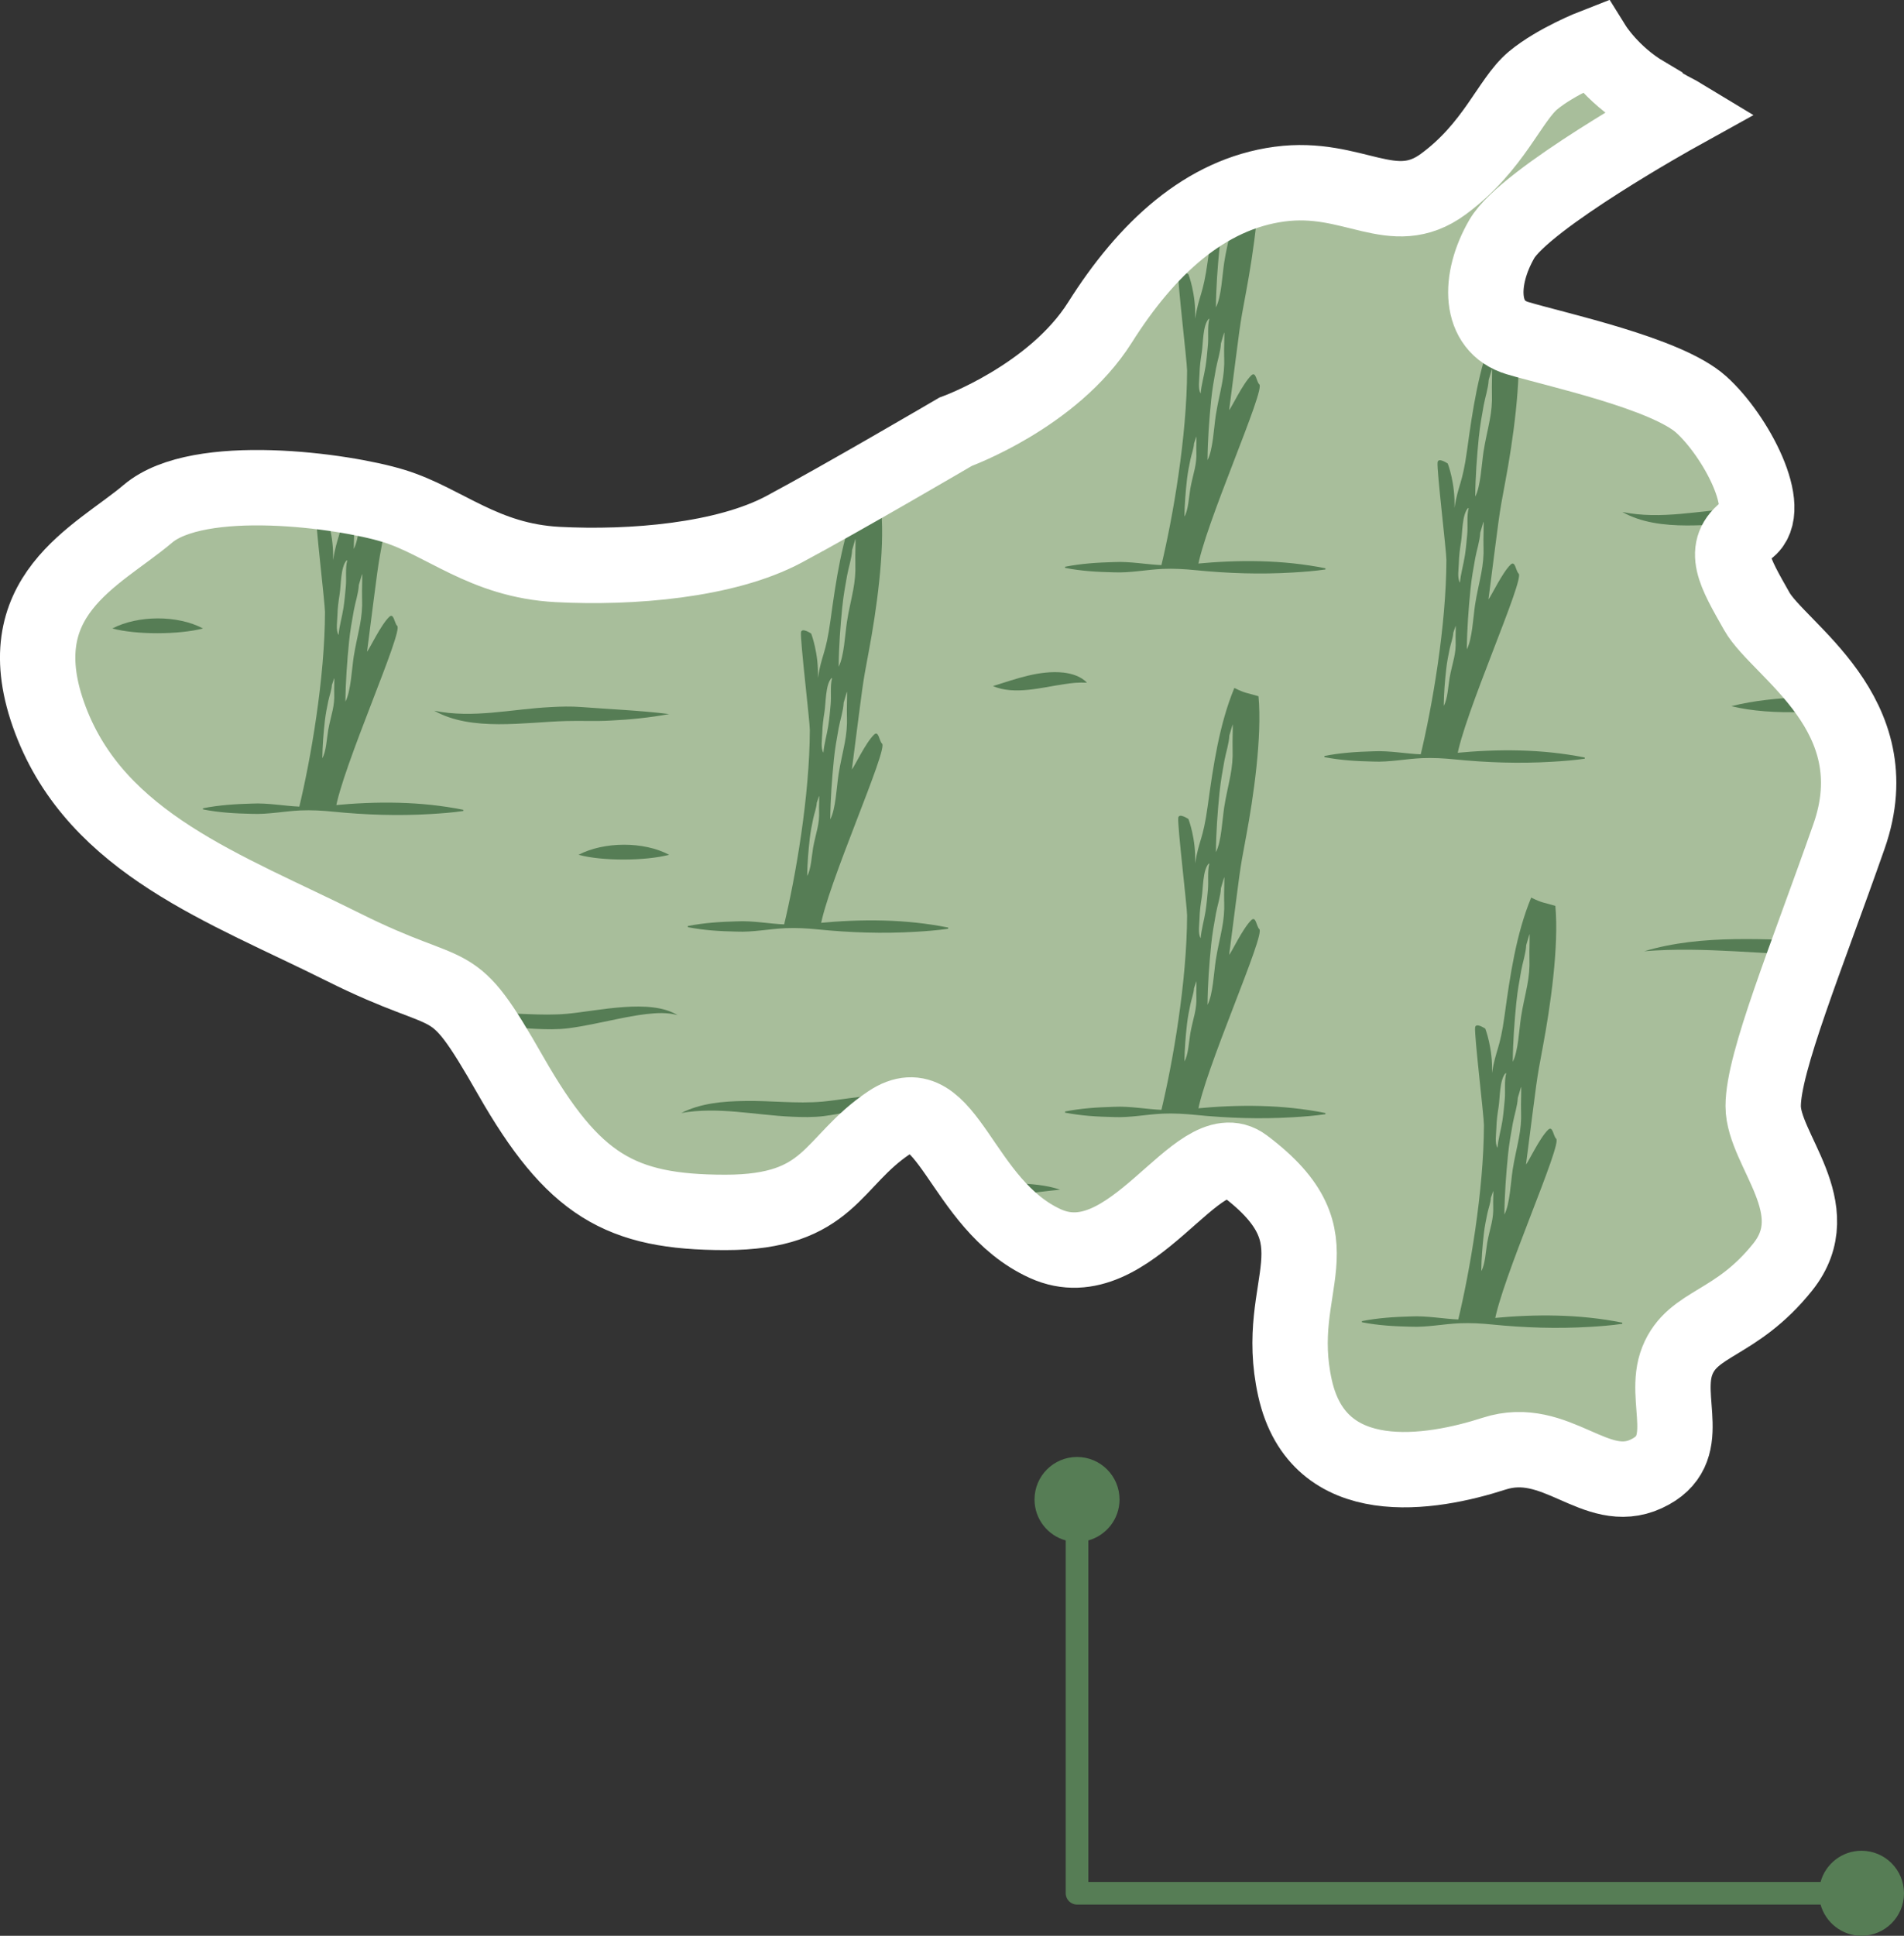 <?xml version="1.0" encoding="UTF-8"?>
<svg id="Calque_2" data-name="Calque 2" xmlns="http://www.w3.org/2000/svg" xmlns:xlink="http://www.w3.org/1999/xlink" viewBox="0 0 505.3 513.53">
  <rect x="0" y="0" width="505.3" height="513.53" fill="#333333" stroke="none"/>
  <defs>
    <style>
      .cls-1 {
        fill: none;
        stroke: #fff;
        stroke-miterlimit: 10;
        stroke-width: 20px;
      }

      .cls-2 {
        fill: #567d55;
      }

      .cls-3 {
        fill: #a8be9b;
      }

      .cls-4 {
        clip-path: url(#clippath);
      }
    </style>
    <clipPath id="clippath">
      <path id="H-2" data-name="H" class="cls-1" d="M436.54,24.94c-8.84-5.23-13.46-12.65-13.46-12.65,0,0,0,0,0,0,0,0-10.01,3.89-16.23,9.06-6.21,5.18-10.35,17.6-23.82,27.5-13.46,9.9-23.82-2.65-43.49,0-19.67,2.65-35.21,17.02-47.63,36.7-12.43,19.67-38.31,28.99-38.31,28.99,0,0-30.03,17.6-45.56,25.89-15.53,8.28-40.38,10.35-60.06,9.32-19.67-1.04-30.03-11.39-43.49-15.53-13.46-4.14-51.77-9.32-65.23,2.07-13.46,11.39-38.31,21.74-25.89,54.67,12.43,32.93,46.6,44.73,77.66,60.26,31.06,15.53,27.96,5.18,44.52,34.17,16.57,28.99,28.99,36.24,56.95,36.24s27.96-13.46,43.49-23.82c15.53-10.35,18.64,21.74,41.42,32.1,22.78,10.35,40.38-30.03,52.81-20.71,26.68,20.01,7.25,31.06,13.46,59.02,6.21,27.96,36.24,22.78,52.81,17.42,16.57-5.36,26.92,11.57,40.38,5.36,13.46-6.21,4.14-19.67,8.28-30.03,4.14-10.35,15.53-9.32,27.96-24.85,12.43-15.53-5.18-31.06-5.18-42.69s11.39-39.11,22.78-71.57c11.39-32.46-18.64-49.34-24.48-59.7-5.85-10.35-9.68-16.57-2.44-21.74,7.25-5.18-3.11-24.85-12.33-33.13-9.22-8.28-38.41-14.5-48.76-17.6-10.35-3.11-10.35-15.53-4.14-26.28,6.21-10.74,46.82-33.24,46.82-33.24,0,0,0,0-.05-.03-3.04-1.55-5.99-3.28-8.79-5.2h0Z"/>
    </clipPath>
  </defs>
  <g id="Header">
    <g>
      <path id="H" class="cls-3" d="M436.54,24.94c-8.84-5.23-13.46-12.65-13.46-12.65,0,0,0,0,0,0,0,0-10.01,3.89-16.23,9.06-6.21,5.18-10.35,17.6-23.82,27.5-13.46,9.9-23.82-2.65-43.49,0-19.67,2.65-35.21,17.02-47.63,36.7-12.43,19.67-38.31,28.99-38.31,28.99,0,0-30.03,17.6-45.56,25.89-15.53,8.28-40.38,10.35-60.06,9.32-19.67-1.04-30.03-11.39-43.49-15.53-13.46-4.14-51.77-9.32-65.23,2.07-13.46,11.39-38.31,21.74-25.89,54.67,12.43,32.93,46.6,44.73,77.66,60.26,31.06,15.53,27.96,5.18,44.52,34.17,16.57,28.99,28.99,36.24,56.95,36.24s27.96-13.46,43.49-23.82c15.53-10.35,18.64,21.74,41.42,32.1,22.78,10.35,40.38-30.03,52.81-20.71,26.68,20.01,7.25,31.06,13.46,59.02,6.21,27.96,36.24,22.78,52.81,17.42,16.57-5.36,26.92,11.57,40.38,5.36,13.46-6.21,4.14-19.67,8.28-30.03,4.14-10.35,15.53-9.32,27.96-24.85,12.43-15.53-5.18-31.06-5.18-42.69s11.39-39.11,22.78-71.57c11.39-32.46-18.64-49.34-24.48-59.7-5.85-10.35-9.68-16.57-2.44-21.74,7.25-5.18-3.11-24.85-12.33-33.13-9.22-8.28-38.41-14.5-48.76-17.6-10.35-3.11-10.35-15.53-4.14-26.28,6.21-10.74,46.82-33.24,46.82-33.24,0,0,0,0-.05-.03-3.04-1.55-5.99-3.28-8.79-5.2h0Z"/>
      <g>
        <g class="cls-4">
          <path class="cls-2" d="M53.87,214.42c4.28-.85,8.61-1.12,12.95-1.24,4.34-.22,8.64.66,12.96.82,2.88.1,5.76-.06,8.64-.36,11.5-1.11,23.18-1.1,34.55,1.19,0,0-.01.31-.01.31-2.88.42-5.76.64-8.66.81-8.63.52-17.29.23-25.88-.63-2.87-.29-5.75-.45-8.64-.33-4.31.19-8.61,1.1-12.95.91-4.35-.09-8.65-.33-12.96-1.18v-.31h0Z"/>
          <path class="cls-2" d="M105.39,166.01c-.75-.75-.87-3.55-2.11-2.35-2.28,2.21-5.21,8.51-5.87,9.22,3.1-23.93,2.6-21.27,4.52-31.51,1.92-10.23,4.27-26.4,3.27-37.11-3.12-.94-3.45-.72-6.41-2.2-4,9.67-5.61,20.7-7.06,31.27-1.25,9.13-2.31,8.9-3.35,15.28.28-6.49-1.77-11.77-1.77-11.77,0,0-2.56-1.76-2.71-.29-.22,2.12,2.35,23.61,2.35,25.84-.04,17.43-3.75,38.96-6.93,52.09l9.68.51c1.59-10.95,18.35-48.02,16.38-48.99ZM88.7,184.03c.07,1.51-.11,2.97-.42,4.4-.38,1.76-.86,3.43-1.17,5.22-.37,2.14-.54,5.74-1.57,7.48.04-3.4.31-6.66.69-10.02.2-1.76.55-3.46.9-5.16.28-1.35.87-2.84.95-4.23l.62-1.82c.1-.03-.06,2.79,0,4.13ZM94.87,129.64c.28-2.81.77-5.51,1.26-8.23.39-2.15,1.22-4.53,1.33-6.75l.86-2.91c.14-.06-.08,4.44,0,6.59.09,2.41-.15,4.73-.59,7.02-.53,2.81-1.2,5.47-1.64,8.33-.52,3.41-.75,9.16-2.2,11.92.05-5.41.44-10.62.97-15.98ZM89.84,168.43c-.77-1.19-.32-3.81-.29-5.21.04-1.92.29-3.76.59-5.62.38-2.35.23-7.18,1.85-8.96l.16.05c-.54,2.06-.17,4.73-.37,6.89-.18,1.91-.34,3.84-.63,5.71-.36,2.33-1.12,4.88-1.3,7.14ZM96.1,158.86c.09,2.41-.15,4.73-.59,7.02-.53,2.81-1.2,5.47-1.64,8.33-.52,3.41-.75,9.16-2.2,11.92.05-5.41.44-10.62.97-15.98.28-2.81.77-5.51,1.26-8.23.39-2.15,1.22-4.53,1.33-6.75l.86-2.91c.14-.06-.08,4.44,0,6.59Z"/>
          <path class="cls-2" d="M182.54,245.66c4.28-.85,8.61-1.12,12.95-1.24,4.34-.22,8.64.66,12.96.82,2.88.1,5.76-.06,8.64-.36,11.5-1.11,23.18-1.1,34.55,1.19v.31c-2.89.42-5.77.64-8.67.81-8.63.52-17.29.23-25.88-.63-2.87-.29-5.75-.45-8.64-.33-4.31.19-8.61,1.1-12.95.91-4.35-.09-8.65-.33-12.96-1.18v-.31h0Z"/>
          <path class="cls-2" d="M234.06,197.25c-.75-.75-.87-3.55-2.11-2.35-2.28,2.21-5.21,8.51-5.87,9.22,3.1-23.93,2.6-21.27,4.52-31.51,1.92-10.23,4.27-26.4,3.27-37.11-3.12-.94-3.45-.72-6.41-2.2-4,9.67-5.61,20.7-7.06,31.27-1.25,9.13-2.31,8.9-3.35,15.28.28-6.49-1.77-11.77-1.77-11.77,0,0-2.56-1.76-2.71-.29-.22,2.12,2.35,23.61,2.35,25.84-.04,17.43-3.75,38.96-6.93,52.09l9.68.51c1.59-10.95,18.35-48.02,16.38-48.99ZM217.38,215.27c.07,1.51-.11,2.97-.42,4.4-.38,1.76-.86,3.43-1.17,5.22-.37,2.14-.54,5.74-1.57,7.48.04-3.4.31-6.66.69-10.02.2-1.76.55-3.46.9-5.16.28-1.35.87-2.84.95-4.23l.62-1.82c.1-.03-.06,2.79,0,4.13ZM223.55,160.89c.28-2.81.77-5.51,1.26-8.23.39-2.15,1.22-4.53,1.33-6.75l.86-2.91c.14-.06-.08,4.44,0,6.59.09,2.41-.15,4.73-.59,7.02-.53,2.81-1.2,5.47-1.64,8.33-.52,3.41-.75,9.16-2.2,11.92.05-5.41.44-10.62.97-15.98ZM218.51,199.67c-.77-1.19-.32-3.81-.29-5.21.04-1.92.29-3.76.59-5.62.38-2.35.23-7.18,1.85-8.96l.16.05c-.54,2.06-.17,4.73-.37,6.89-.18,1.91-.34,3.84-.63,5.71-.36,2.33-1.12,4.88-1.3,7.14ZM224.77,190.1c.09,2.41-.15,4.73-.59,7.02-.53,2.81-1.2,5.47-1.64,8.33-.52,3.41-.75,9.16-2.2,11.92.05-5.41.44-10.62.97-15.98.28-2.81.77-5.51,1.26-8.23.39-2.15,1.22-4.53,1.33-6.75l.86-2.91c.14-.06-.08,4.44,0,6.59Z"/>
          <path class="cls-2" d="M282.66,150.35c4.28-.85,8.61-1.12,12.95-1.24,4.34-.22,8.64.66,12.96.82,2.88.1,5.76-.06,8.64-.36,11.5-1.11,23.18-1.1,34.55,1.19v.31c-2.89.42-5.77.64-8.67.81-8.63.52-17.29.23-25.88-.63-2.87-.29-5.75-.45-8.64-.33-4.31.19-8.61,1.1-12.95.91-4.35-.09-8.65-.33-12.96-1.18v-.31h0Z"/>
          <path class="cls-2" d="M334.18,101.94c-.75-.75-.87-3.55-2.11-2.35-2.28,2.21-5.21,8.51-5.87,9.22,3.1-23.93,2.6-21.27,4.52-31.51,1.92-10.23,4.27-26.4,3.27-37.11-3.12-.94-3.45-.72-6.41-2.2-4,9.67-5.61,20.7-7.06,31.27-1.25,9.13-2.31,8.9-3.35,15.28.28-6.49-1.77-11.77-1.77-11.77,0,0-2.56-1.76-2.71-.29-.22,2.12,2.35,23.61,2.35,25.84-.04,17.43-3.75,38.96-6.93,52.09l9.68.51c1.59-10.95,18.35-48.02,16.38-48.99ZM317.5,119.95c.07,1.51-.11,2.97-.42,4.4-.38,1.76-.86,3.43-1.17,5.22-.37,2.14-.54,5.74-1.57,7.48.04-3.4.31-6.66.69-10.02.2-1.76.55-3.46.9-5.16.28-1.35.87-2.84.95-4.23l.62-1.82c.1-.03-.06,2.79,0,4.13ZM323.67,65.57c.28-2.81.77-5.51,1.26-8.23.39-2.15,1.22-4.53,1.33-6.75l.86-2.91c.14-.06-.08,4.44,0,6.59.09,2.41-.15,4.73-.59,7.02-.53,2.81-1.2,5.47-1.64,8.33-.52,3.41-.75,9.16-2.2,11.92.05-5.41.44-10.62.97-15.98ZM318.63,104.36c-.77-1.19-.32-3.81-.29-5.21.04-1.92.29-3.76.59-5.62.38-2.35.23-7.18,1.85-8.96l.16.05c-.54,2.06-.17,4.73-.37,6.89-.18,1.91-.34,3.84-.63,5.71-.36,2.33-1.12,4.88-1.3,7.14ZM324.89,94.79c.09,2.41-.15,4.73-.59,7.02-.53,2.81-1.2,5.47-1.64,8.33-.52,3.41-.75,9.16-2.2,11.92.05-5.41.44-10.62.97-15.98.28-2.81.77-5.51,1.26-8.23.39-2.15,1.22-4.53,1.33-6.75l.86-2.91c.14-.06-.08,4.44,0,6.59Z"/>
          <path class="cls-2" d="M361.44,350.47c4.28-.85,8.61-1.12,12.95-1.24,4.34-.22,8.64.66,12.96.82,2.88.1,5.76-.06,8.64-.36,11.5-1.11,23.18-1.1,34.55,1.19,0,0-.01.31-.01.31-2.88.42-5.76.64-8.66.81-8.63.52-17.29.23-25.88-.63-2.87-.29-5.75-.45-8.64-.33-4.31.19-8.61,1.1-12.95.91-4.35-.09-8.65-.33-12.96-1.18v-.31h0Z"/>
          <path class="cls-2" d="M412.96,302.06c-.75-.75-.87-3.55-2.11-2.35-2.28,2.21-5.21,8.51-5.87,9.22,3.1-23.93,2.6-21.27,4.52-31.51,1.92-10.23,4.27-26.4,3.27-37.11-3.12-.94-3.45-.72-6.41-2.2-4,9.67-5.61,20.7-7.06,31.27-1.25,9.13-2.31,8.9-3.35,15.28.28-6.49-1.77-11.77-1.77-11.77,0,0-2.56-1.76-2.71-.29-.22,2.12,2.35,23.61,2.35,25.84-.04,17.43-3.75,38.96-6.93,52.09l9.68.51c1.59-10.95,18.35-48.02,16.38-48.99ZM396.28,320.08c.07,1.51-.11,2.97-.42,4.4-.38,1.76-.86,3.43-1.17,5.22-.37,2.14-.54,5.74-1.57,7.48.04-3.4.31-6.66.69-10.02.2-1.76.55-3.46.9-5.16.28-1.35.87-2.84.95-4.23l.62-1.82c.1-.03-.06,2.79,0,4.13ZM402.45,265.7c.28-2.81.77-5.51,1.26-8.23.39-2.15,1.22-4.53,1.33-6.75l.86-2.91c.14-.06-.08,4.44,0,6.59.09,2.41-.15,4.73-.59,7.02-.53,2.81-1.2,5.47-1.64,8.33-.52,3.41-.75,9.16-2.2,11.92.05-5.41.44-10.62.97-15.98ZM397.41,304.48c-.77-1.19-.32-3.81-.29-5.21.04-1.92.29-3.76.59-5.62.38-2.35.23-7.18,1.85-8.96l.16.05c-.54,2.06-.17,4.73-.37,6.89-.18,1.91-.34,3.84-.63,5.71-.36,2.33-1.12,4.88-1.3,7.14ZM403.68,294.92c.09,2.41-.15,4.73-.59,7.02-.53,2.81-1.2,5.47-1.64,8.33-.52,3.41-.75,9.16-2.2,11.92.05-5.41.44-10.62.97-15.98.28-2.81.77-5.51,1.26-8.23.39-2.15,1.22-4.53,1.33-6.75l.86-2.91c.14-.06-.08,4.44,0,6.59Z"/>
          <path class="cls-2" d="M282.66,294.86c4.28-.85,8.61-1.12,12.95-1.24,4.34-.22,8.64.66,12.96.82,2.88.1,5.76-.06,8.64-.36,11.5-1.11,23.18-1.1,34.55,1.19,0,0-.01.31-.01.31-2.88.42-5.76.64-8.66.81-8.63.52-17.29.23-25.88-.63-2.87-.29-5.75-.45-8.64-.33-4.31.19-8.61,1.1-12.95.91-4.35-.09-8.65-.33-12.96-1.18v-.31h0Z"/>
          <path class="cls-2" d="M334.18,246.45c-.75-.75-.87-3.55-2.11-2.35-2.28,2.21-5.21,8.51-5.87,9.22,3.1-23.93,2.6-21.27,4.52-31.51,1.92-10.23,4.27-26.4,3.27-37.11-3.12-.94-3.45-.72-6.41-2.2-4,9.67-5.61,20.7-7.06,31.27-1.25,9.13-2.31,8.9-3.35,15.28.28-6.49-1.77-11.77-1.77-11.77,0,0-2.56-1.76-2.71-.29-.22,2.12,2.35,23.61,2.35,25.84-.04,17.43-3.75,38.96-6.93,52.09l9.68.51c1.59-10.95,18.35-48.02,16.38-48.99ZM317.5,264.46c.07,1.51-.11,2.97-.42,4.4-.38,1.76-.86,3.43-1.17,5.22-.37,2.14-.54,5.74-1.57,7.48.04-3.4.31-6.66.69-10.02.2-1.76.55-3.46.9-5.16.28-1.35.87-2.84.95-4.23l.62-1.82c.1-.03-.06,2.79,0,4.13ZM323.67,210.08c.28-2.81.77-5.51,1.26-8.23.39-2.15,1.22-4.53,1.33-6.75l.86-2.91c.14-.06-.08,4.44,0,6.59.09,2.41-.15,4.73-.59,7.02-.53,2.81-1.2,5.47-1.64,8.33-.52,3.41-.75,9.16-2.2,11.92.05-5.41.44-10.62.97-15.98ZM318.63,248.87c-.77-1.19-.32-3.81-.29-5.21.04-1.92.29-3.76.59-5.62.38-2.35.23-7.18,1.85-8.96l.16.05c-.54,2.06-.17,4.73-.37,6.89-.18,1.91-.34,3.84-.63,5.71-.36,2.33-1.12,4.88-1.3,7.14ZM324.89,239.3c.09,2.41-.15,4.73-.59,7.02-.53,2.81-1.2,5.47-1.64,8.33-.52,3.41-.75,9.16-2.2,11.92.05-5.41.44-10.62.97-15.98.28-2.81.77-5.51,1.26-8.23.39-2.15,1.22-4.53,1.33-6.75l.86-2.91c.14-.06-.08,4.44,0,6.59Z"/>
          <path class="cls-2" d="M351.48,200.55c4.28-.85,8.61-1.12,12.95-1.24,4.34-.22,8.64.66,12.96.82,2.88.1,5.76-.06,8.64-.36,11.5-1.11,23.18-1.1,34.55,1.19v.31c-2.89.42-5.77.64-8.67.81-8.63.52-17.29.23-25.88-.63-2.87-.29-5.75-.45-8.64-.33-4.31.19-8.61,1.1-12.95.91-4.35-.09-8.65-.33-12.96-1.18v-.31h0Z"/>
          <path class="cls-2" d="M403,152.14c-.75-.75-.87-3.55-2.11-2.35-2.28,2.21-5.21,8.51-5.87,9.22,3.1-23.93,2.6-21.27,4.52-31.51,1.92-10.23,4.27-26.4,3.27-37.11-3.12-.94-3.45-.72-6.41-2.2-4,9.67-5.61,20.7-7.06,31.27-1.25,9.13-2.31,8.9-3.35,15.28.28-6.49-1.77-11.77-1.77-11.77,0,0-2.56-1.76-2.71-.29-.22,2.12,2.35,23.61,2.35,25.84-.04,17.43-3.75,38.96-6.93,52.09l9.68.51c1.59-10.95,18.35-48.02,16.38-48.99ZM386.31,170.15c.07,1.51-.11,2.97-.42,4.4-.38,1.76-.86,3.43-1.17,5.22-.37,2.14-.54,5.74-1.57,7.48.04-3.4.31-6.66.69-10.02.2-1.76.55-3.46.9-5.16.28-1.35.87-2.84.95-4.23l.62-1.82c.1-.03-.06,2.79,0,4.13ZM392.49,115.77c.28-2.81.77-5.51,1.26-8.23.39-2.15,1.22-4.53,1.33-6.75l.86-2.91c.14-.06-.08,4.44,0,6.59.09,2.41-.15,4.73-.59,7.02-.53,2.81-1.2,5.47-1.64,8.33-.52,3.41-.75,9.16-2.2,11.92.05-5.41.44-10.62.97-15.98ZM387.45,154.56c-.77-1.19-.32-3.81-.29-5.21.04-1.92.29-3.76.59-5.62.38-2.35.23-7.18,1.85-8.96l.16.05c-.54,2.06-.17,4.73-.37,6.89-.18,1.91-.34,3.84-.63,5.71-.36,2.33-1.12,4.88-1.3,7.14ZM393.71,144.99c.09,2.41-.15,4.73-.59,7.02-.53,2.81-1.2,5.47-1.64,8.33-.52,3.41-.75,9.16-2.2,11.92.05-5.41.44-10.62.97-15.98.28-2.81.77-5.51,1.26-8.23.39-2.15,1.22-4.53,1.33-6.75l.86-2.91c.14-.06-.08,4.44,0,6.59Z"/>
          <path class="cls-2" d="M436.32,252.36c15.63-4.68,32.3-2.98,48.33-2.78,2.12.02,4.72.04,6.85.01,7.45.04,14.76,1.44,22.15,1.82,3.64.17,7.32.27,10.86-.84-.79.49-1.66.86-2.54,1.19-6.23,2.08-13.01,1.79-19.47,1.69-3.69-.09-7.38-.31-10.9-.16-2.29.1-4.68.16-6.98.15-16.2-.09-32.09-2.42-48.29-1.09h0Z"/>
          <path class="cls-2" d="M459.48,187.34c6.09-1.54,12.38-2.11,18.64-2.38,6.27-.17,12.64-.05,18.77,1.49-10.78,2.66-26.63,3.54-37.41.89h0Z"/>
          <path class="cls-2" d="M263.53,182c6.09-1.87,12.25-4.26,18.78-3.57,2.21.28,4.59,1.01,6.16,2.68-2.16-.12-4.08.07-6.14.4-5.8.85-13.14,2.94-18.8.5h0Z"/>
          <path class="cls-2" d="M115.23,188.54c10.34,2.12,20.49-.44,30.93-.96,2.66-.15,5.36-.22,8.03-.02,7.81.61,15.55.89,23.39,1.87-5.19.96-10.41,1.48-15.67,1.73-3.89.23-7.78,0-11.68.12-10.89.28-25.08,2.87-34.99-2.74h0Z"/>
          <path class="cls-2" d="M430.54,135.82c10.34,2.12,20.49-.44,30.93-.96,2.66-.15,5.36-.22,8.03-.02,7.81.61,15.55.89,23.39,1.87-5.19.96-10.41,1.48-15.67,1.73-3.89.23-7.78,0-11.68.12-10.89.28-25.08,2.87-34.99-2.74h0Z"/>
          <path class="cls-2" d="M153.53,226.76c6.77-3.52,17.28-3.6,24.05,0-6.33,1.66-17.75,1.71-24.05,0h0Z"/>
          <path class="cls-2" d="M29.82,166.72c6.77-3.52,17.28-3.6,24.05,0-6.33,1.66-17.75,1.71-24.05,0h0Z"/>
          <path class="cls-2" d="M113,271.96c5.12-2.6,11.08-3.11,16.72-3.19,6.95-.14,13.84.78,20.75.17,8.21-.75,22.09-4.12,29.33.35-2.74-.75-5.5-.58-8.23-.28-2.73.32-5.45.85-8.17,1.41-4.12.84-8.27,1.8-12.49,2.35-2.88.37-5.83.31-8.71.17-9.76-.45-19.45-2.71-29.2-.98h0Z"/>
          <path class="cls-2" d="M180.81,295.26c5.12-2.6,11.08-3.11,16.72-3.19,6.95-.14,13.84.78,20.75.17,8.21-.75,22.09-4.12,29.33.35-2.74-.75-5.5-.58-8.23-.28-2.73.32-5.45.85-8.17,1.41-4.12.84-8.27,1.8-12.49,2.35-2.88.37-5.83.31-8.71.17-9.76-.45-19.45-2.71-29.2-.98h0Z"/>
          <path class="cls-2" d="M235.02,316.49c4.7-2.97,11.97-2.93,17.39-2.86,5.78.26,11.4.09,17.26.27,3.9.17,7.93.43,11.67,1.7-8.29.79-16.35,2.39-24.75,2.04-2.75-.09-7.34-.64-10.12-.9-3.84-.34-7.58-.81-11.45-.25h0Z"/>
        </g>
        <path id="H-3" data-name="H" class="cls-1" d="M436.54,24.94c-8.84-5.23-13.46-12.65-13.46-12.65,0,0,0,0,0,0,0,0-10.01,3.89-16.23,9.06-6.21,5.18-10.35,17.6-23.82,27.5-13.46,9.9-23.82-2.65-43.49,0-19.67,2.65-35.21,17.02-47.63,36.7-12.43,19.67-38.31,28.99-38.31,28.99,0,0-30.03,17.6-45.56,25.89-15.53,8.28-40.38,10.35-60.06,9.32-19.67-1.04-30.03-11.39-43.49-15.53-13.46-4.14-51.77-9.32-65.23,2.07-13.46,11.39-38.31,21.74-25.89,54.67,12.43,32.93,46.6,44.73,77.66,60.26,31.06,15.53,27.96,5.18,44.52,34.17,16.57,28.99,28.99,36.24,56.95,36.24s27.96-13.46,43.49-23.82c15.53-10.35,18.64,21.74,41.42,32.1,22.78,10.35,40.38-30.03,52.81-20.71,26.68,20.01,7.25,31.06,13.46,59.02,6.21,27.96,36.24,22.78,52.81,17.42,16.57-5.36,26.92,11.57,40.38,5.36,13.46-6.21,4.14-19.67,8.28-30.03,4.14-10.35,15.53-9.32,27.96-24.85,12.43-15.53-5.18-31.06-5.18-42.69s11.39-39.11,22.78-71.57c11.39-32.46-18.64-49.34-24.48-59.7-5.85-10.35-9.68-16.57-2.44-21.74,7.25-5.18-3.11-24.85-12.33-33.13-9.22-8.28-38.41-14.5-48.76-17.6-10.35-3.11-10.35-15.53-4.14-26.28,6.21-10.74,46.82-33.24,46.82-33.24,0,0,0,0-.05-.03-3.04-1.55-5.99-3.28-8.79-5.2h0Z"/>
      </g>
    </g>
    <path class="cls-2" d="M494.02,490.97c-5.19,0-9.55,3.51-10.86,8.28h-194.33v-90.6c4.77-1.32,8.28-5.68,8.28-10.86,0-6.23-5.05-11.28-11.28-11.28s-11.28,5.05-11.28,11.28c0,5.19,3.51,9.55,8.28,10.86v93.6c0,1.66,1.34,3,3,3h197.33c1.32,4.77,5.68,8.28,10.86,8.28,6.23,0,11.28-5.05,11.28-11.28s-5.05-11.28-11.28-11.28Z"/>
  </g>
</svg>